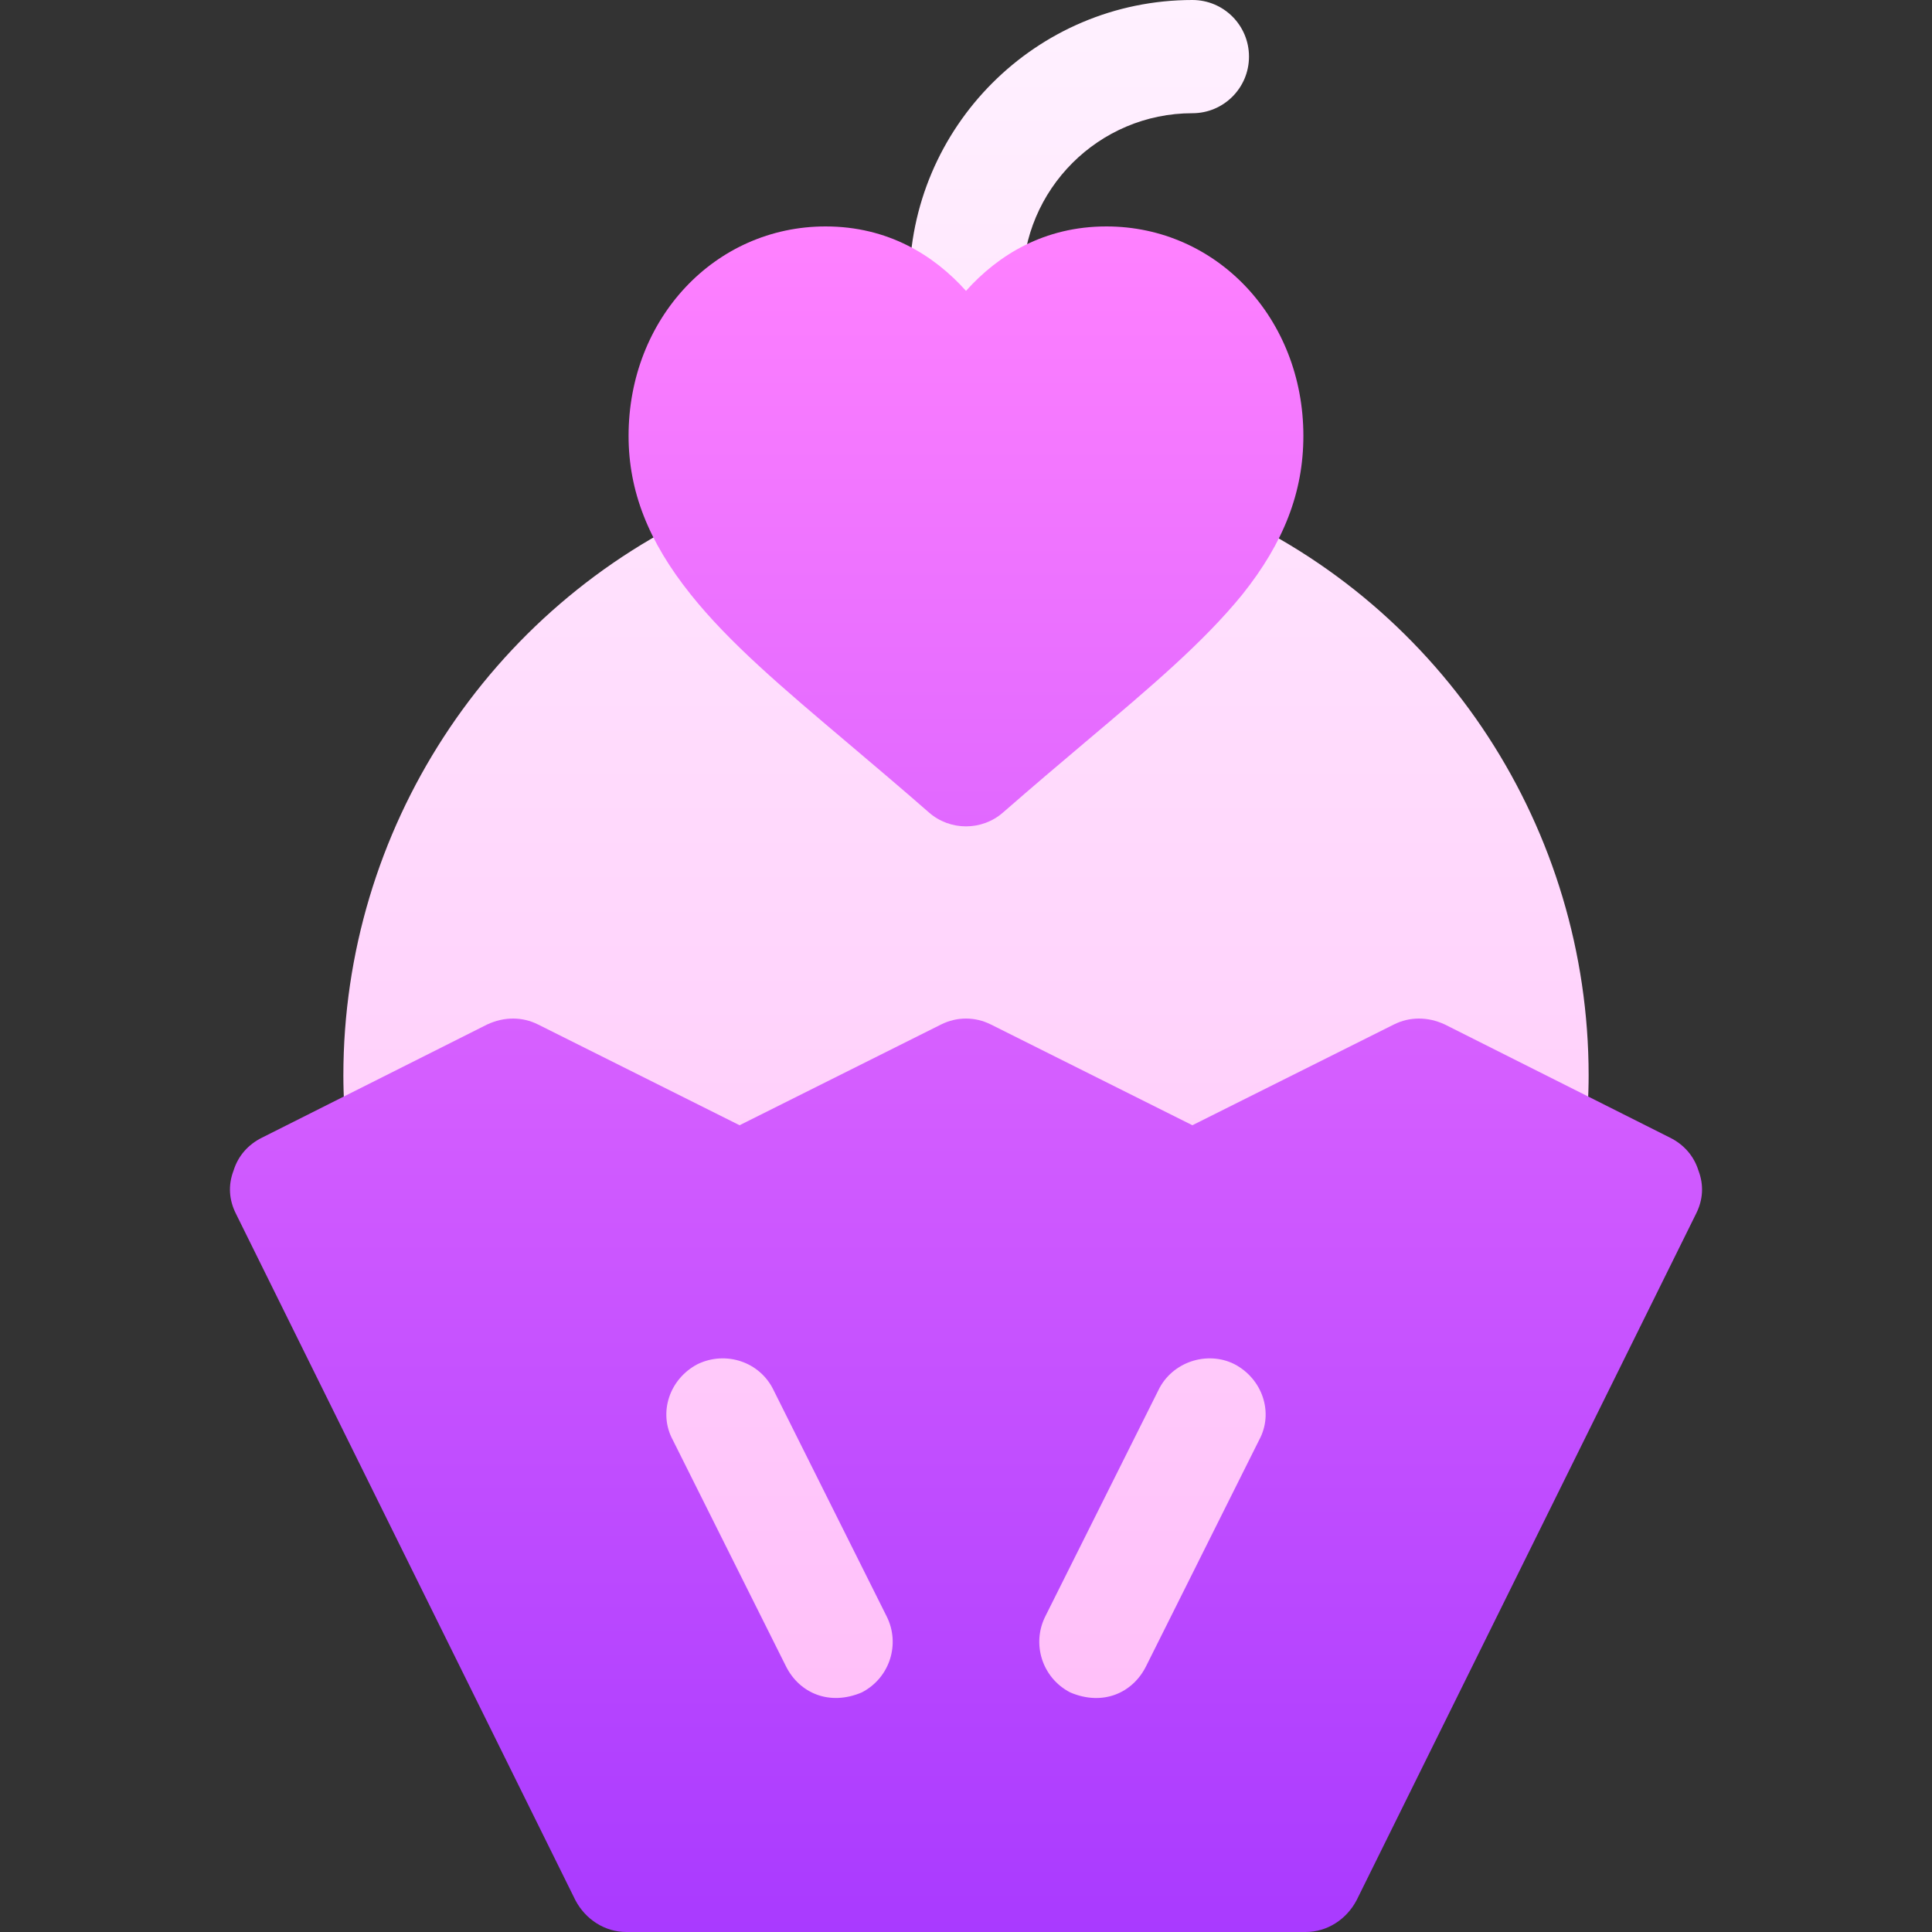 <svg width="40" height="40" viewBox="0 0 40 40" fill="none" xmlns="http://www.w3.org/2000/svg">
<rect x="0" y="0" width="40" height="40" fill="#333333" stroke="none"/>
<path d="M17.073 28.274C16.521 27.131 15.152 26.602 13.903 27.203C12.697 27.832 12.312 29.282 12.882 30.336L15.226 35.022C15.748 36.073 16.978 36.688 18.386 36.079C19.517 35.488 19.977 34.082 19.407 32.944L17.073 28.274ZM26.077 27.192C24.918 26.617 23.485 27.116 22.937 28.257L20.593 32.944C20.023 34.082 20.483 35.488 21.698 36.119C22.96 36.652 24.229 36.119 24.774 35.023L27.1 30.37C27.693 29.273 27.314 27.837 26.077 27.192ZM20 9.551C20.648 9.551 21.172 9.027 21.172 8.379V5.859C21.172 3.921 22.749 2.344 24.688 2.344C25.335 2.344 25.859 1.82 25.859 1.172C25.859 0.524 25.335 0 24.688 0C21.456 0 18.828 2.629 18.828 5.859V8.379C18.828 9.027 19.352 9.551 20 9.551ZM25.253 10.53C24.774 10.316 24.204 10.451 23.87 10.864C23.227 11.657 22.227 12.503 20.961 13.573C20.652 13.831 20.332 14.102 20 14.387C19.686 14.119 19.382 13.862 19.091 13.616C17.803 12.527 16.787 11.666 16.137 10.848C15.802 10.43 15.228 10.289 14.743 10.508C10.105 12.574 7.109 17.189 7.109 22.266C7.109 22.689 7.135 23.14 7.189 23.563C7.237 23.941 7.466 24.272 7.803 24.45C8.137 24.627 8.538 24.63 8.881 24.461L10.627 23.577L14.788 25.658C15.118 25.822 15.507 25.822 15.837 25.658L20 23.576L24.163 25.658C24.493 25.822 24.882 25.822 25.212 25.658L29.373 23.577L31.119 24.461C31.458 24.63 31.858 24.627 32.197 24.45C32.534 24.272 32.763 23.941 32.811 23.563C32.865 23.14 32.891 22.689 32.891 22.266C32.891 17.176 29.892 12.569 25.253 10.53Z" fill="url(#paint0_linear)"/>
<path d="M35.164 24.234C35.07 23.93 34.859 23.695 34.578 23.555L29.914 21.211C29.562 21.047 29.187 21.047 28.859 21.211L24.687 23.297L20.515 21.211C20.188 21.047 19.812 21.047 19.484 21.211L15.312 23.297L11.14 21.211C10.812 21.047 10.437 21.047 10.086 21.211L5.422 23.555C5.14 23.695 4.93 23.93 4.836 24.234C4.719 24.539 4.742 24.844 4.883 25.125L11.914 39.344C12.125 39.742 12.524 40 12.969 40H27.031C27.476 40 27.875 39.742 28.086 39.344L35.117 25.125C35.258 24.844 35.281 24.539 35.164 24.234ZM17.844 35.039C17.177 35.324 16.553 35.059 16.273 34.5L13.929 29.812C13.625 29.25 13.859 28.547 14.445 28.242C15.031 27.961 15.734 28.195 16.016 28.781L18.359 33.469C18.64 34.031 18.43 34.734 17.844 35.039ZM26.07 29.812L23.727 34.5C23.451 35.051 22.833 35.329 22.156 35.039C21.57 34.734 21.36 34.031 21.64 33.469L23.984 28.781C24.266 28.195 24.992 27.961 25.555 28.242C26.14 28.547 26.375 29.25 26.07 29.812ZM17.578 15.405C18.091 15.84 18.645 16.307 19.229 16.818C19.448 17.012 19.725 17.109 20 17.109C20.275 17.109 20.552 17.012 20.771 16.818C21.375 16.291 21.943 15.809 22.472 15.363C23.834 14.214 24.909 13.305 25.72 12.31C26.582 11.231 26.985 10.186 26.985 9.024C26.985 6.592 25.193 4.688 22.907 4.688C21.62 4.688 20.666 5.279 20 6.022C19.334 5.279 18.379 4.688 17.093 4.688C14.806 4.688 13.014 6.592 13.014 9.024C13.014 10.167 13.424 11.212 14.301 12.308C15.097 13.306 16.191 14.233 17.578 15.405Z" fill="url(#paint1_linear)"/>
<defs>
<linearGradient id="paint0_linear" x1="20" y1="36.327" x2="20" y2="0" gradientUnits="userSpaceOnUse">
<stop stop-color="#FFBEF9"/>
<stop offset="1" stop-color="#FFF1FF"/>
</linearGradient>
<linearGradient id="paint1_linear" x1="20" y1="40" x2="20" y2="4.688" gradientUnits="userSpaceOnUse">
<stop stop-color="#A93AFF"/>
<stop offset="1" stop-color="#FF81FF"/>
</linearGradient>
</defs>
</svg>

